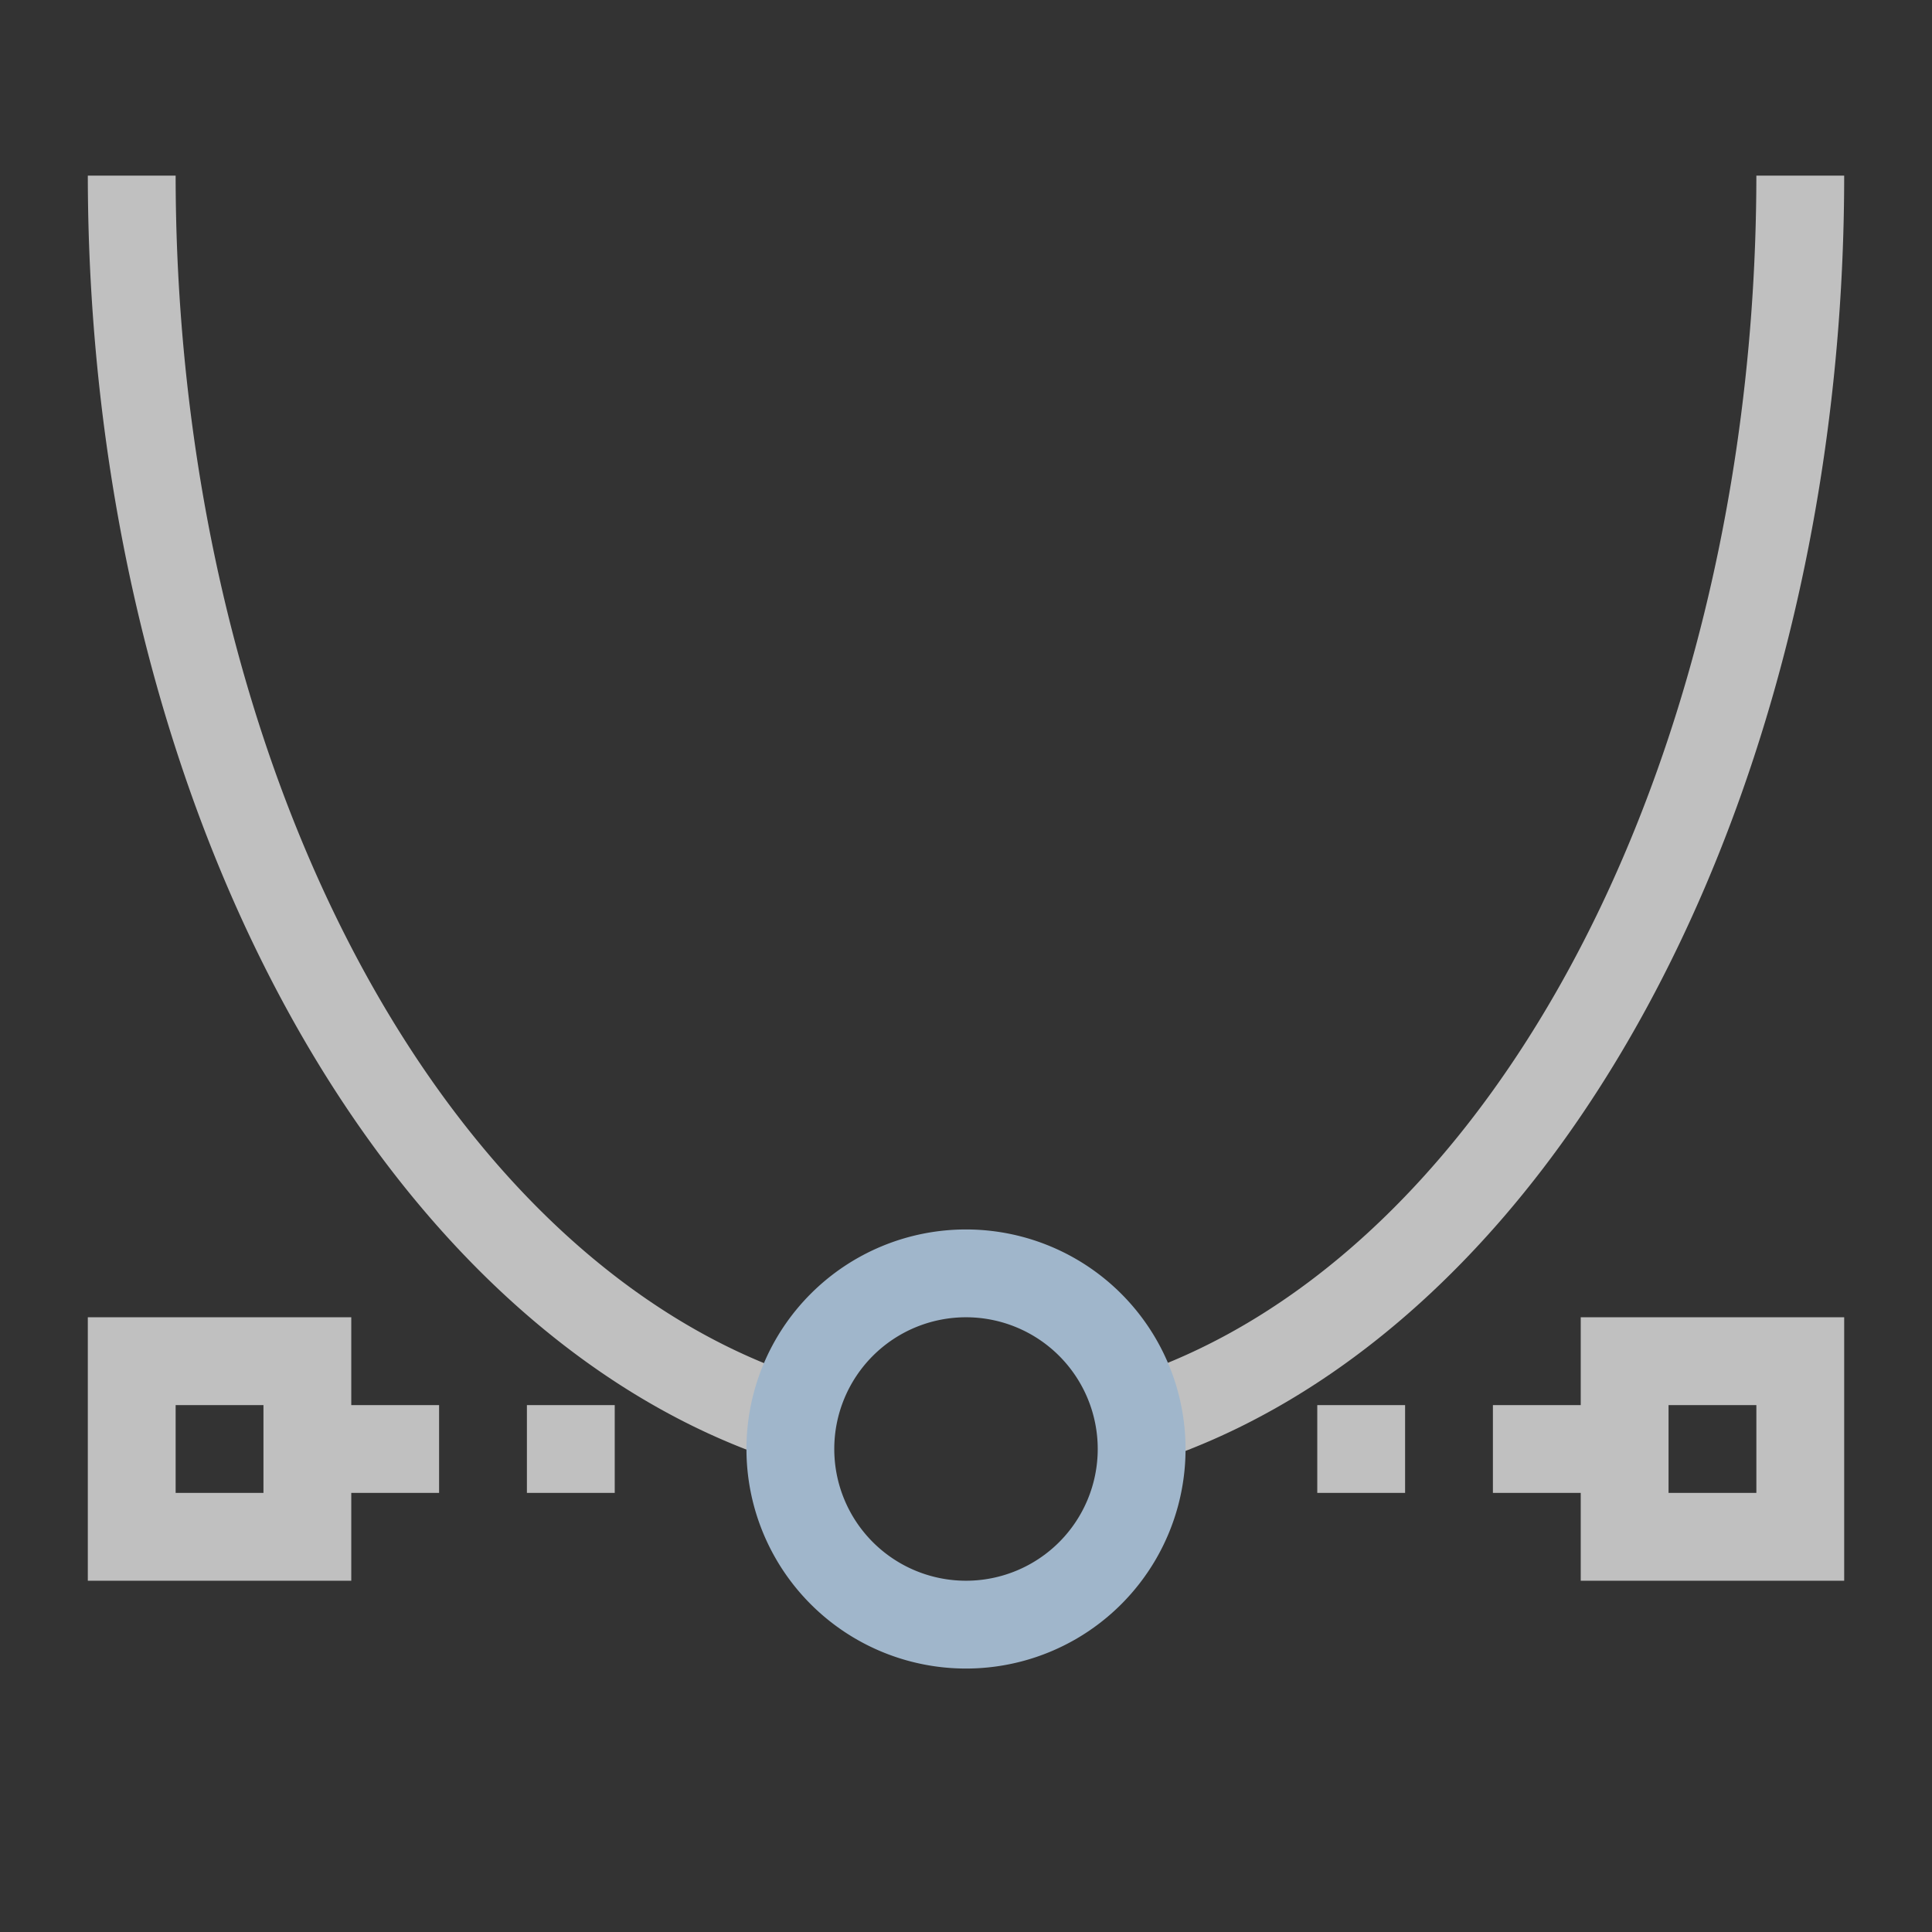 <svg xmlns="http://www.w3.org/2000/svg" viewBox="0 0 22 22">
    <rect x="0" y="0" width="22" height="22" fill="#333333" stroke="none"/>
    <path d="M1 2a10 15 0 0 0 8 14.68v-1.043A9 14 0 0 1 2 2H1zm19 0a9 14 0 0 1-7 13.633v1.062A10 15 0 0 0 21 2h-1zM1 15v3h3v-1h1v-1H4v-1H1zm17 0v1h-1v1h1v1h3v-3h-3zM2 16h1v1H2v-1zm4 0v1h1v-1H6zm9 0v1h1v-1h-1zm4 0h1v1h-1v-1z" style="fill:currentColor;fill-opacity:1;stroke:none;color:#fdfdfd;opacity:.7"/>
    <path d="M11 14a2.5 2.5 0 0 0-2.5 2.5A2.5 2.5 0 0 0 11 19a2.5 2.5 0 0 0 2.5-2.5A2.5 2.5 0 0 0 11 14zm0 1a1.5 1.5 0 0 1 1.5 1.5A1.5 1.5 0 0 1 11 18a1.5 1.5 0 0 1-1.5-1.5A1.5 1.5 0 0 1 11 15z" style="fill:currentColor;fill-opacity:1;stroke:none;color:#a0b6cb"/>
</svg>

